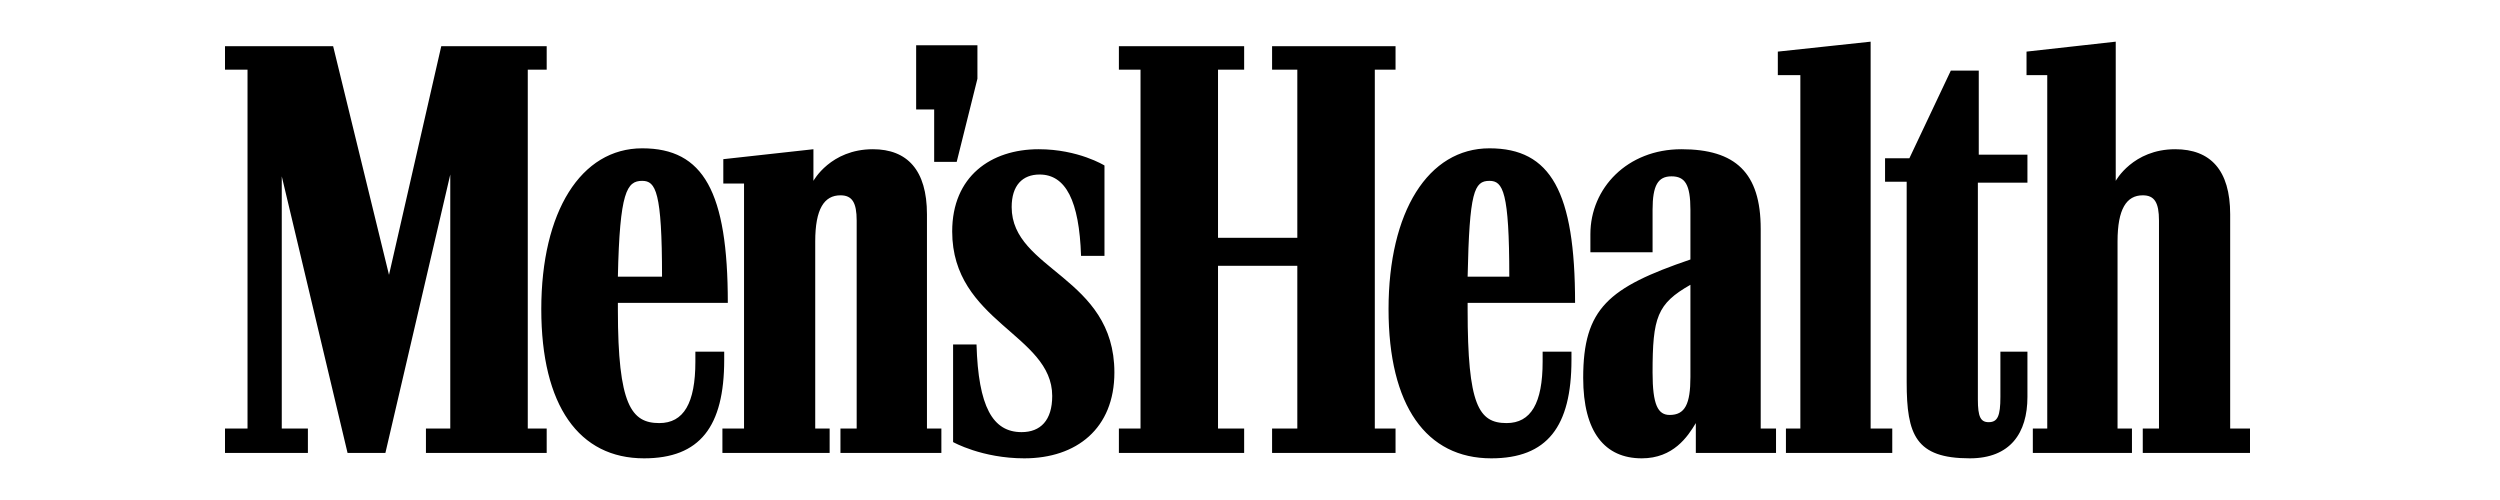 <?xml version="1.0" encoding="UTF-8"?>
<svg width="300px" height="60px" viewBox="0 0 300 60" version="1.1" xmlns="http://www.w3.org/2000/svg" xmlns:xlink="http://www.w3.org/1999/xlink">
    <title>mens-health</title>
    <g id="mens-health" stroke="none" stroke-width="1" fill="none" fill-rule="evenodd">
        <path d="M109.938,13.134 L112.1,13.134 L112.1,19.425 L114.804,19.425 L117.291,9.446 L117.291,5.434 L109.938,5.434 L109.938,13.134 Z M77.066,21.703 C78.688,21.703 79.444,23.004 79.444,33.2 L74.146,33.2 C74.362,23.004 75.227,21.703 77.066,21.703 L77.066,21.703 Z M86.906,42.202 L83.445,42.202 L83.445,43.395 C83.445,48.384 82.039,50.77 79.119,50.77 C75.768,50.77 74.146,48.601 74.146,37.212 L74.146,36.345 L87.338,36.345 C87.338,23.004 84.418,17.798 77.065,17.798 C69.712,17.798 64.954,25.39 64.954,37.105 C64.954,48.71 69.496,55 77.281,55 C83.986,55 86.905,51.204 86.905,43.178 L86.905,42.202 L86.906,42.202 Z M178.736,21.703 C180.358,21.703 181.115,23.004 181.115,33.2 L176.115,33.2 C176.331,23.004 176.898,21.703 178.736,21.703 L178.736,21.703 Z M188.576,42.202 L185.116,42.202 L185.116,43.395 C185.116,48.384 183.71,50.77 180.791,50.77 C177.438,50.77 176.115,48.601 176.115,37.212 L176.115,36.345 L189.009,36.345 C189.009,23.004 186.089,17.798 178.736,17.798 C171.383,17.798 166.625,25.39 166.625,37.104 C166.625,48.71 171.167,55 178.953,55 C185.657,55 188.576,51.204 188.576,43.178 L188.576,42.202 Z M236.371,55 C241.237,55 243.292,51.963 243.292,47.624 L243.292,42.202 L240.048,42.202 L240.048,47.624 C240.048,49.903 239.723,50.661 238.642,50.661 C237.669,50.661 237.344,50.01 237.344,47.95 L237.344,21.919 L243.292,21.919 L243.292,18.557 L237.452,18.557 L237.452,8.47 L234.1,8.47 L229.126,18.991 L226.206,18.991 L226.206,21.811 L228.801,21.811 L228.801,45.889 C228.802,52.18 229.883,55 236.371,55 L236.371,55 Z M211.284,27.451 C211.284,20.727 208.257,17.907 201.769,17.907 C195.281,17.907 190.847,22.571 190.847,28.102 L190.847,30.271 L198.309,30.271 L198.309,25.173 C198.309,22.245 198.958,21.161 200.579,21.161 C202.202,21.161 202.85,22.137 202.85,25.173 L202.85,31.139 C193.01,34.501 189.983,36.996 189.983,45.347 C189.983,51.855 192.578,55 197.011,55 C200.796,55 202.526,52.397 203.499,50.77 L203.499,54.349 L213.123,54.349 L213.123,51.42 L211.285,51.42 L211.285,27.451 L211.284,27.451 Z M267.621,51.42 L267.621,25.715 C267.621,20.401 265.242,17.907 261.025,17.907 C255.943,17.907 253.888,21.703 253.888,21.703 L253.888,5 L243.183,6.193 L243.183,9.013 L245.67,9.013 L245.67,51.42 L243.94,51.42 L243.94,54.349 L255.835,54.349 L255.835,51.42 L254.105,51.42 L254.105,28.969 C254.105,25.065 255.186,23.438 257.132,23.438 C258.538,23.438 259.078,24.306 259.078,26.475 L259.078,51.42 L257.132,51.42 L257.132,54.349 L270,54.349 L270,51.42 L267.621,51.42 Z M202.85,34.175 L202.85,45.238 C202.85,48.492 202.201,49.794 200.363,49.794 C198.958,49.794 198.308,48.601 198.308,44.697 C198.308,38.08 198.849,36.453 202.85,34.175 L202.85,34.175 Z M164.977,51.42 L164.977,8.362 L167.465,8.362 L167.465,5.542 L152.65,5.542 L152.65,8.362 L155.678,8.362 L155.678,28.535 L146.162,28.535 L146.162,8.362 L149.298,8.362 L149.298,5.542 L134.267,5.542 L134.267,8.362 L136.863,8.362 L136.863,51.42 L134.267,51.42 L134.267,54.349 L149.298,54.349 L149.298,51.42 L146.162,51.42 L146.162,31.898 L155.678,31.898 L155.678,51.42 L152.65,51.42 L152.65,54.349 L167.465,54.349 L167.465,51.42 L164.977,51.42 Z M224.476,51.42 L224.476,5 L213.339,6.193 L213.339,9.013 L216.042,9.013 L216.042,51.42 L214.312,51.42 L214.312,54.349 L227.072,54.349 L227.072,51.42 L224.476,51.42 Z M133.727,44.696 C133.727,33.2 121.4,32.44 121.4,24.848 C121.4,22.245 122.697,20.943 124.752,20.943 C127.888,20.943 129.51,24.089 129.726,30.704 L132.537,30.704 L132.537,19.859 C132.537,19.859 129.402,17.907 124.644,17.907 C118.913,17.907 114.263,21.16 114.263,27.776 C114.263,38.622 126.266,40.141 126.266,47.516 C126.266,50.445 124.86,51.855 122.589,51.855 C119.128,51.855 117.398,48.818 117.182,41.334 L114.371,41.334 L114.371,53.048 C114.371,53.048 117.831,55 122.913,55 C129.186,55 133.727,51.42 133.727,44.696 L133.727,44.696 Z M63.333,51.42 L63.333,8.362 L65.603,8.362 L65.603,5.542 L52.952,5.542 L46.68,32.983 L39.976,5.542 L27,5.542 L27,8.362 L29.703,8.362 L29.703,51.42 L27,51.42 L27,54.349 L36.948,54.349 L36.948,51.42 L33.812,51.42 L33.812,21.16 L41.706,54.349 L46.248,54.349 L54.033,20.943 L54.033,51.42 L51.113,51.42 L51.113,54.349 L65.603,54.349 L65.603,51.42 L63.333,51.42 L63.333,51.42 Z M111.235,51.42 L111.235,25.715 C111.235,20.401 108.857,17.907 104.747,17.907 C99.665,17.907 97.611,21.703 97.611,21.703 L97.611,17.907 L86.797,19.1 L86.797,22.028 L89.284,22.028 L89.284,51.42 L86.689,51.42 L86.689,54.349 L99.557,54.349 L99.557,51.42 L97.827,51.42 L97.827,28.969 C97.827,25.065 98.908,23.438 100.854,23.438 C102.26,23.438 102.801,24.306 102.801,26.475 L102.801,51.42 L100.854,51.42 L100.854,54.349 L112.965,54.349 L112.965,51.42 L111.235,51.42 Z" id="Shape" fill="#000000" fill-rule="nonzero"></path>
    </g>
</svg>